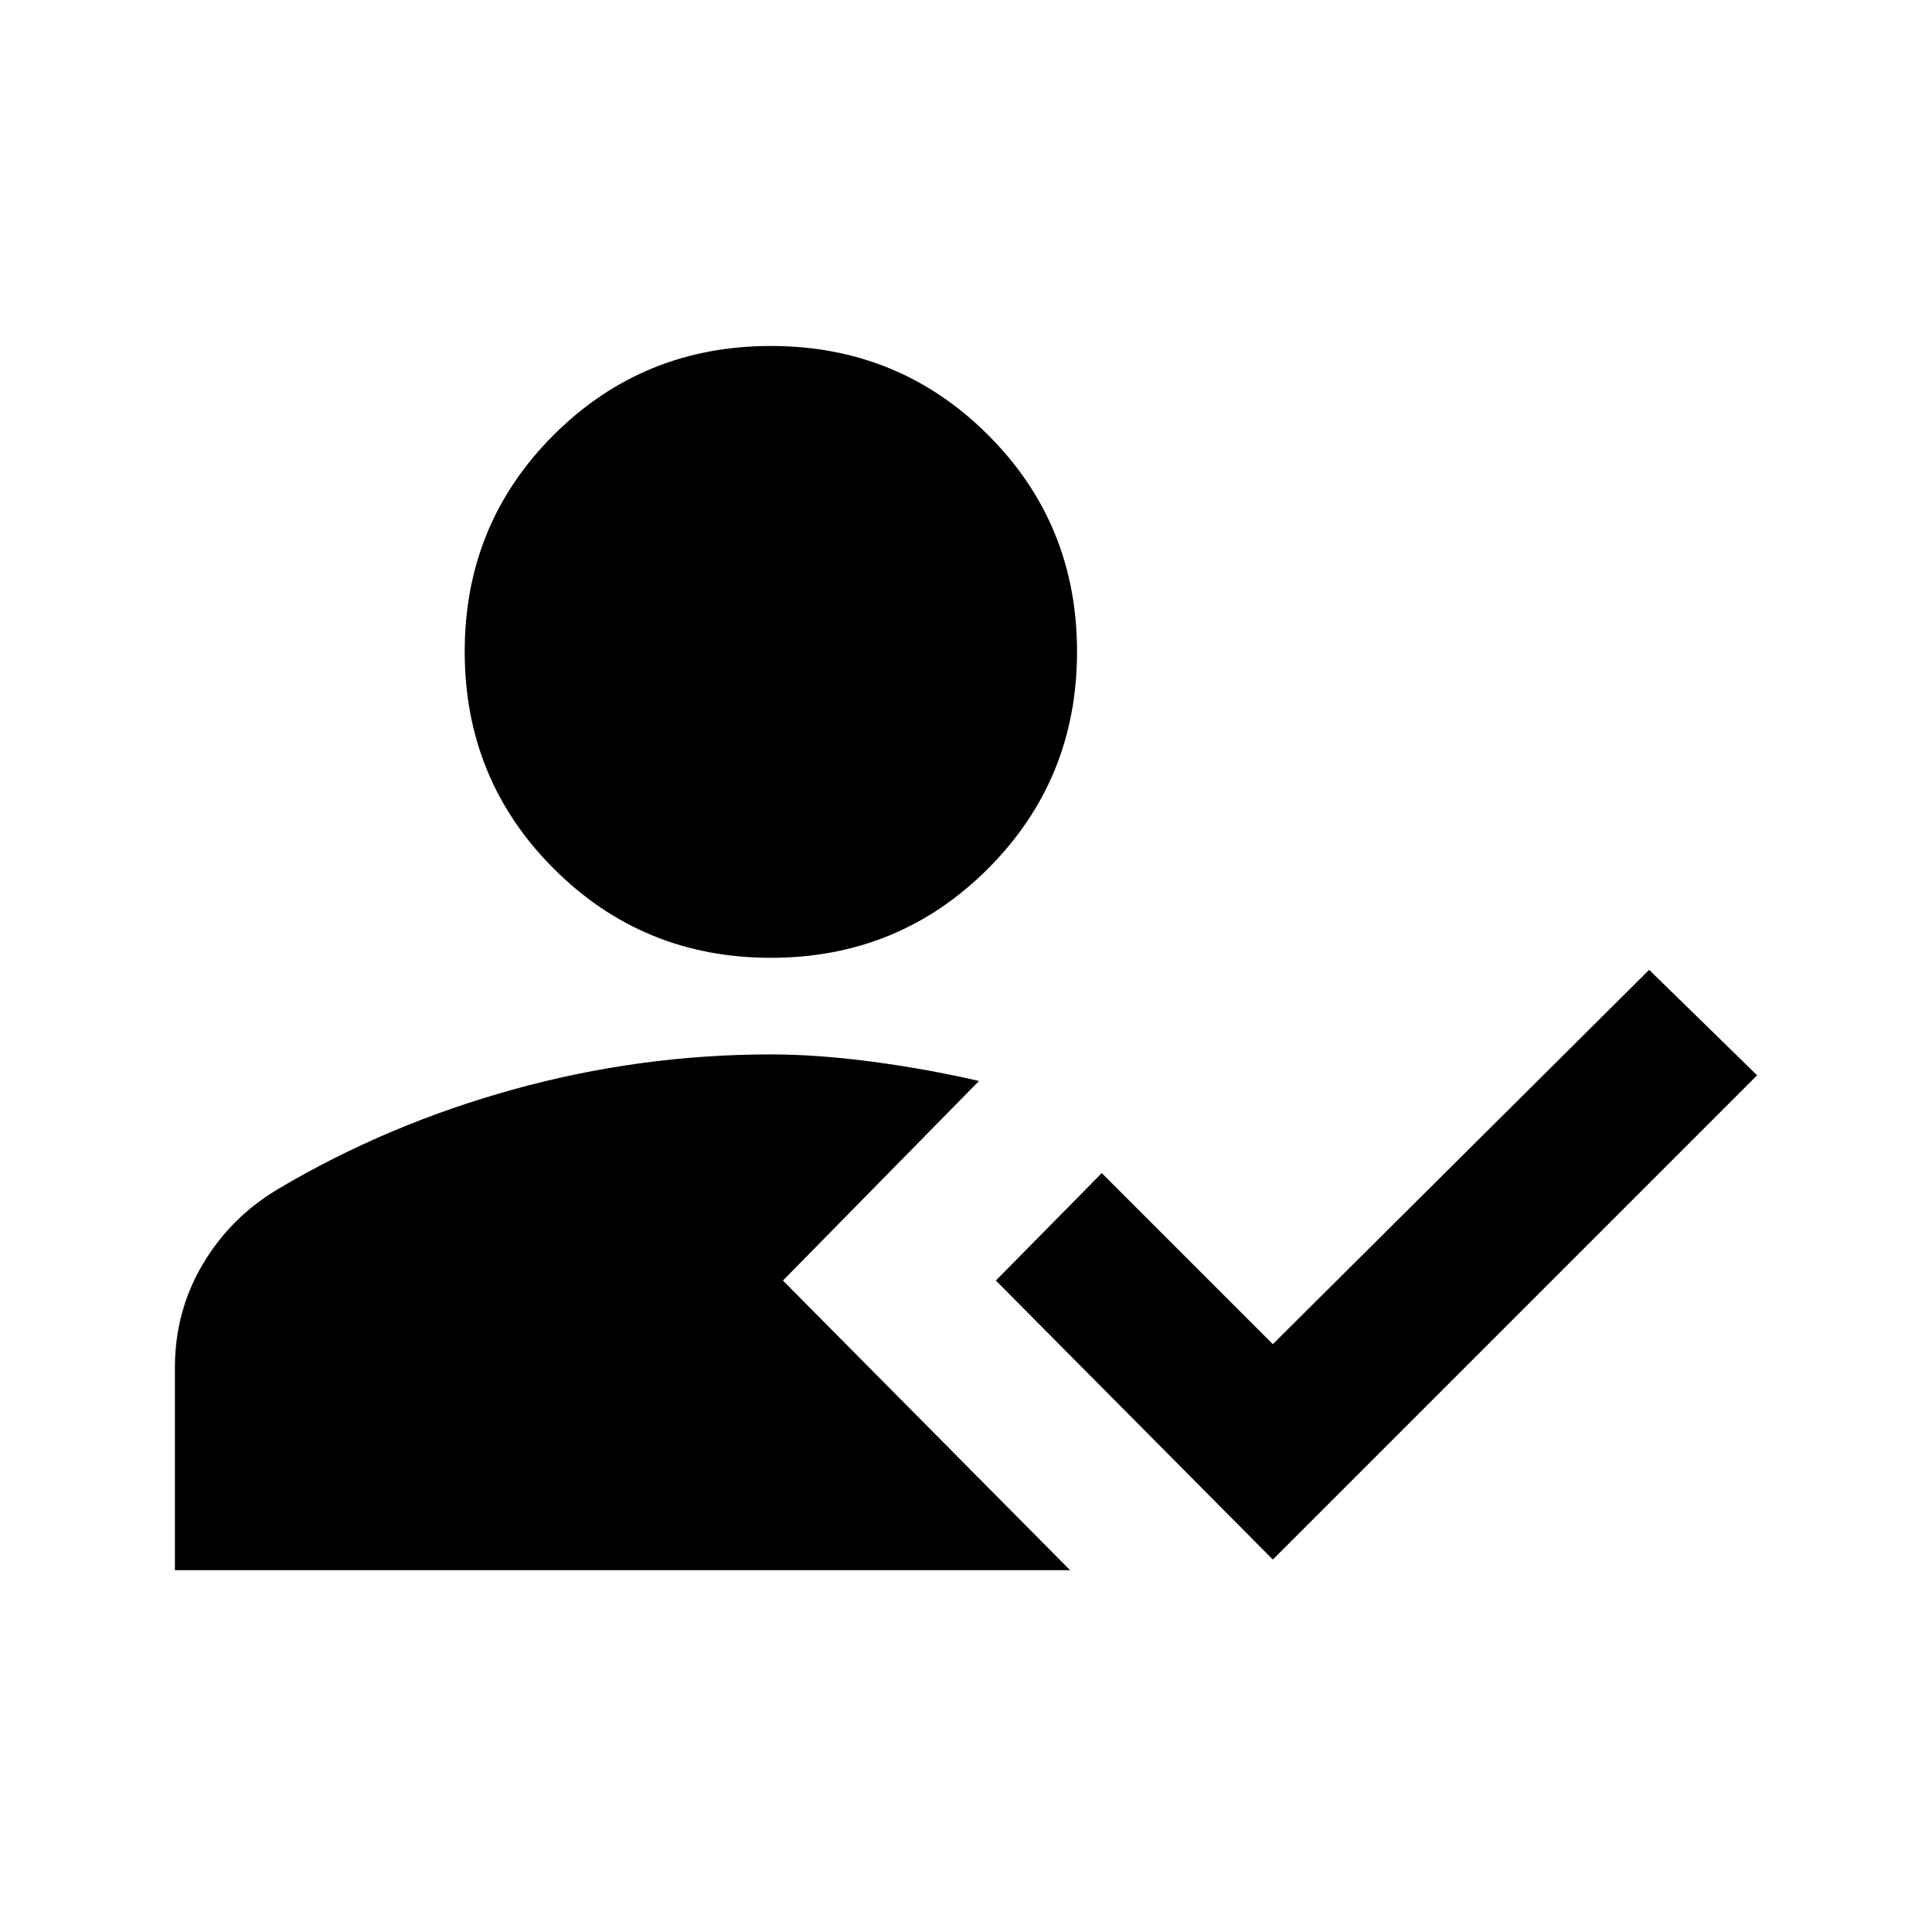 <svg xmlns="http://www.w3.org/2000/svg" height="20" viewBox="0 -960 960 960" width="20"><path d="M632.46-185.07 494.83-323.7l52.63-53.39 85 85 187-186 53.63 52.39-240.63 240.63Zm-249.42-299q-63.58 0-107.86-44.27-44.27-44.27-44.27-107.86 0-63.58 44.27-107.74 44.28-44.15 107.86-44.15 63.59 0 107.86 44.15 44.27 44.16 44.27 107.74 0 63.59-44.27 107.86-44.27 44.27-107.86 44.27Zm103.42 61.2-97.42 99.17L531.7-179.8H86.91v-100.61q0-28.16 13.94-51.57 13.93-23.41 37.61-37.37 54-32 116.79-49.36 62.79-17.36 127.79-17.36 23 0 50.21 3.6t53.21 9.6Z"/></svg>